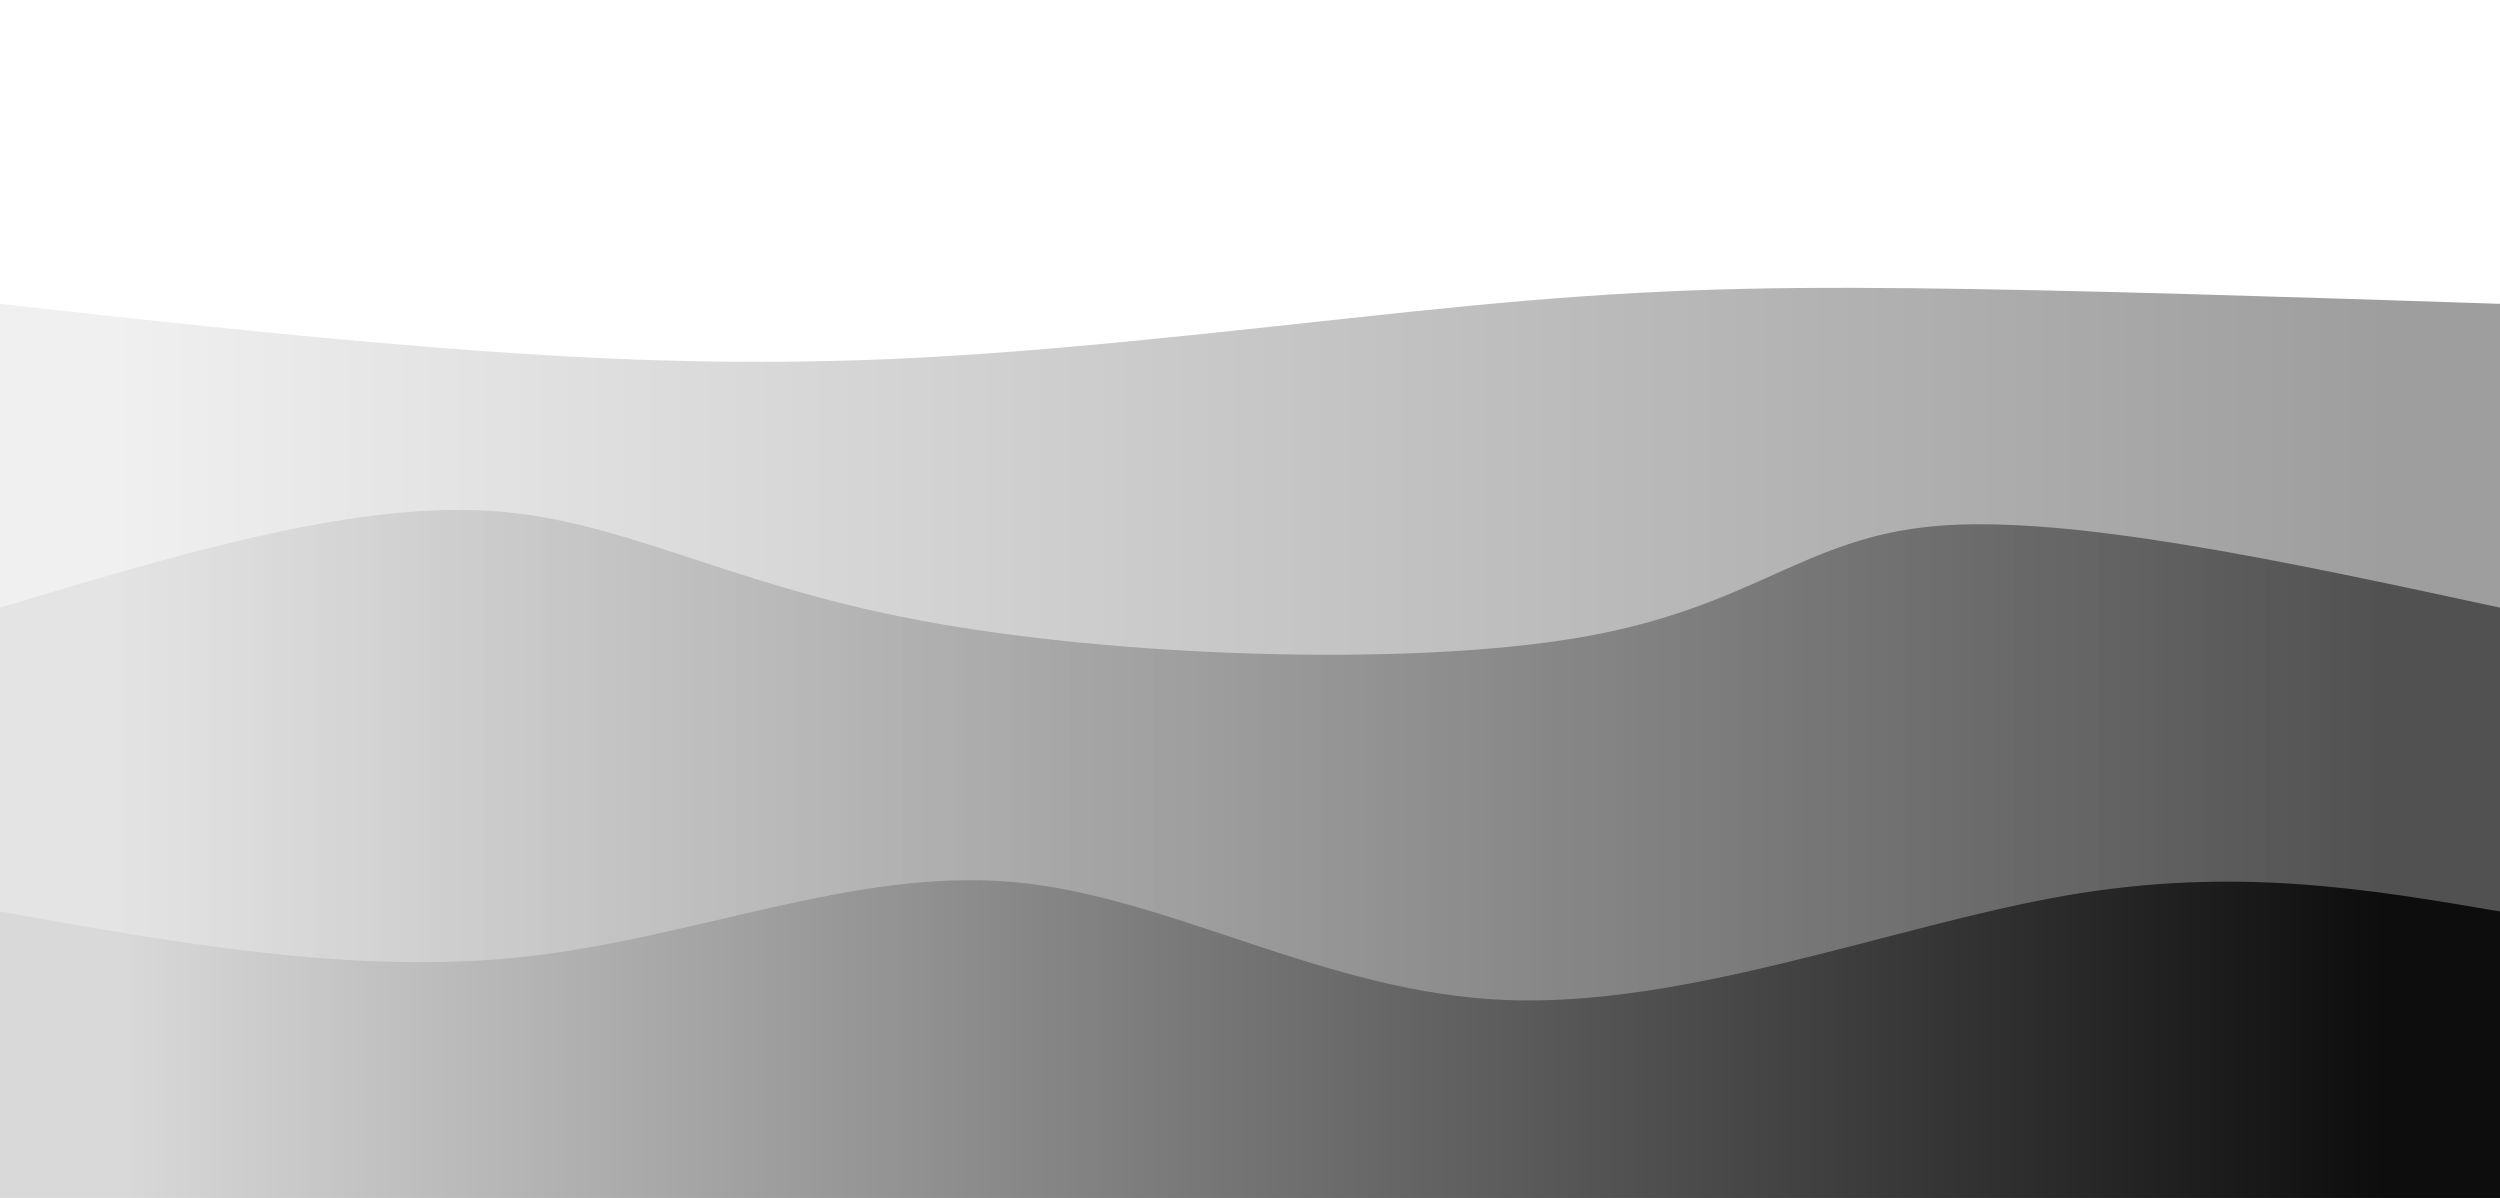<svg width="100%" height="100%" id="svg" viewBox="0 0 1440 690" xmlns="http://www.w3.org/2000/svg" class="transition duration-300 ease-in-out delay-150"><defs><linearGradient id="gradient" x1="0%" y1="50%" x2="100%" y2="50%"><stop offset="5%" stop-color="#d9d9d9"></stop><stop offset="95%" stop-color="#0d0d0d"></stop></linearGradient></defs><path d="M 0,700 C 0,700 0,175 0,175 C 81.589,184.072 163.177,193.144 249,200 C 334.823,206.856 424.88,211.498 530,206 C 635.12,200.502 755.301,184.866 848,176 C 940.699,167.134 1005.914,165.038 1100,166 C 1194.086,166.962 1317.043,170.981 1440,175 C 1440,175 1440,700 1440,700 Z" stroke="none" stroke-width="0" fill="url(#gradient)" fill-opacity="0.4" class="transition-all duration-300 ease-in-out delay-150 path-0"></path><defs><linearGradient id="gradient" x1="0%" y1="50%" x2="100%" y2="50%"><stop offset="5%" stop-color="#d9d9d9"></stop><stop offset="95%" stop-color="#0d0d0d"></stop></linearGradient></defs><path d="M 0,700 C 0,700 0,350 0,350 C 99.684,320.086 199.368,290.172 278,294 C 356.632,297.828 414.211,335.397 528,357 C 641.789,378.603 811.789,384.239 911,367 C 1010.211,349.761 1038.632,309.646 1115,303 C 1191.368,296.354 1315.684,323.177 1440,350 C 1440,350 1440,700 1440,700 Z" stroke="none" stroke-width="0" fill="url(#gradient)" fill-opacity="0.53" class="transition-all duration-300 ease-in-out delay-150 path-1"></path><defs><linearGradient id="gradient" x1="0%" y1="50%" x2="100%" y2="50%"><stop offset="5%" stop-color="#d9d9d9"></stop><stop offset="95%" stop-color="#0d0d0d"></stop></linearGradient></defs><path d="M 0,700 C 0,700 0,525 0,525 C 102.794,543.411 205.589,561.823 303,551 C 400.411,540.177 492.44,500.12 583,508 C 673.56,515.88 762.651,571.699 867,576 C 971.349,580.301 1090.957,533.086 1189,516 C 1287.043,498.914 1363.522,511.957 1440,525 C 1440,525 1440,700 1440,700 Z" stroke="none" stroke-width="0" fill="url(#gradient)" fill-opacity="1" class="transition-all duration-300 ease-in-out delay-150 path-2"></path></svg>